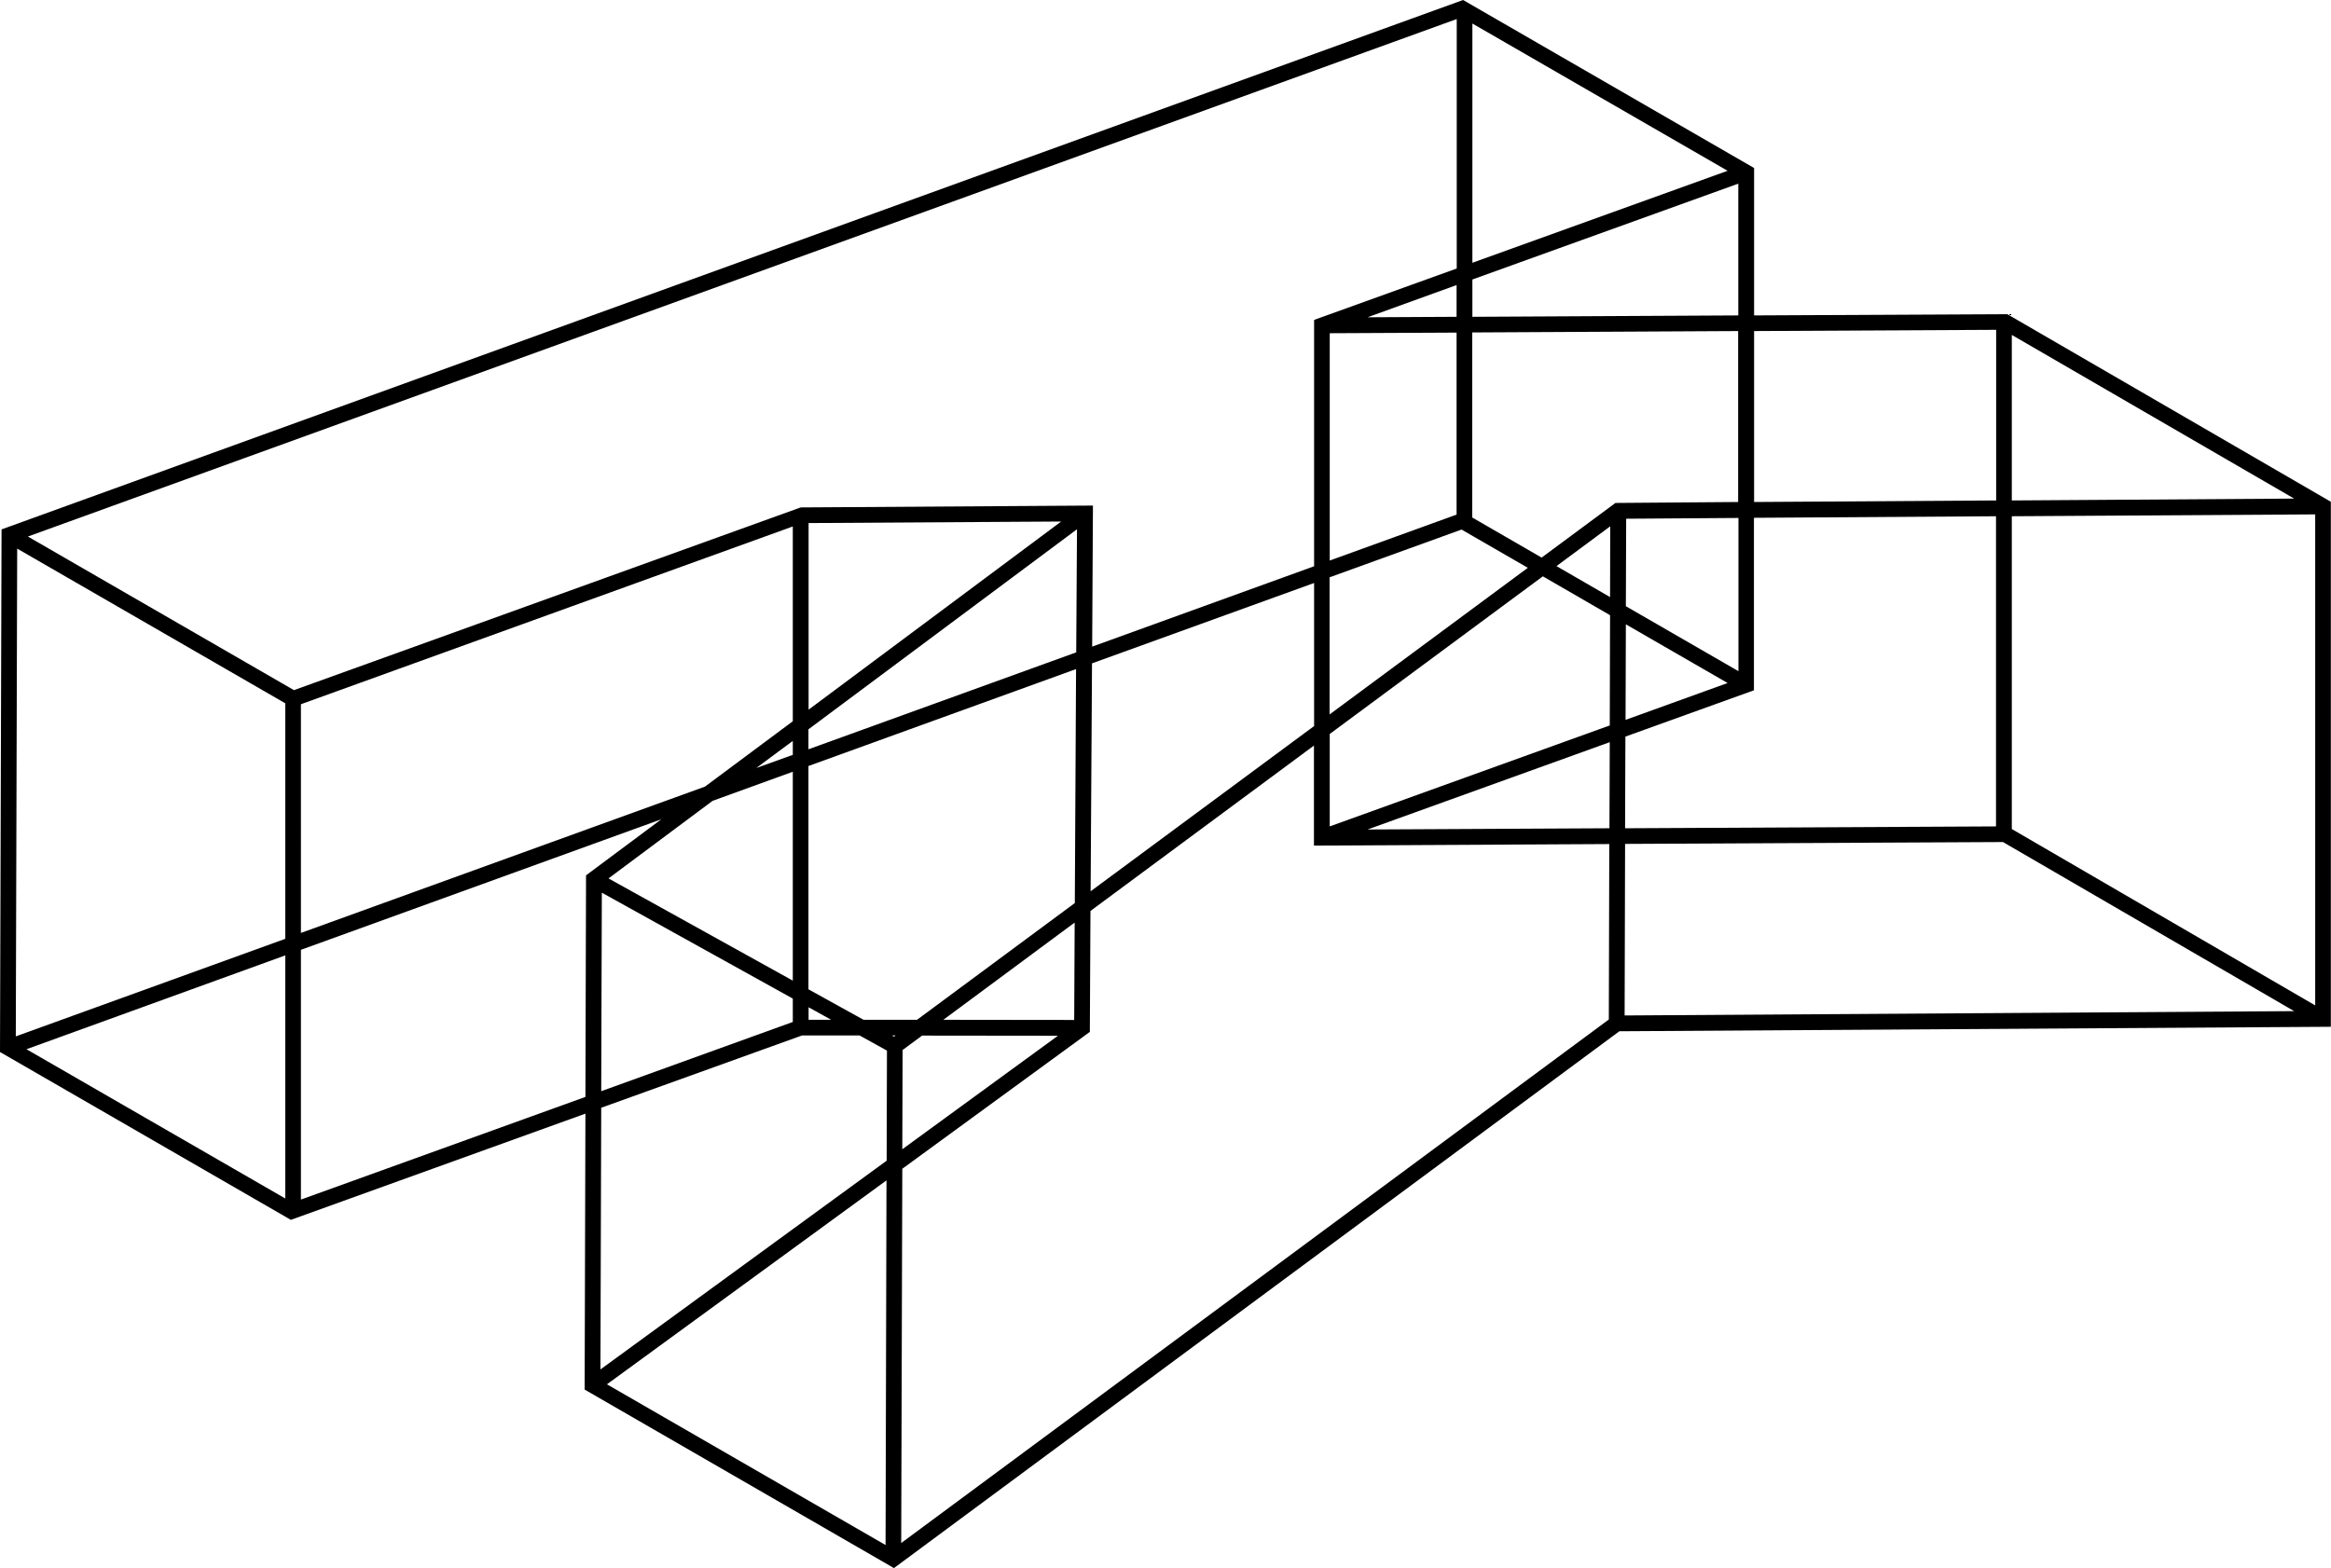 <?xml version="1.0" encoding="utf-8"?>
<!-- Generator: Adobe Illustrator 22.0.1, SVG Export Plug-In . SVG Version: 6.00 Build 0)  -->
<svg version="1.1" id="Layer_1" xmlns="http://www.w3.org/2000/svg" xmlns:xlink="http://www.w3.org/1999/xlink" x="0px" y="0px"
	 viewBox="0 0 1505.1 1012.6" style="enable-background:new 0 0 1505.1 1012.6;" xml:space="preserve">
<path d="M1505.1,324.1l-207.8-120.5l-1.2-0.7l-163.5,0.8v-95.2L944.7,0L4.3,340.7L1,341.9L0,679.4l187.8,108.4L378,719.2l-0.5,178.2
	L574.3,1011l2.9,1.7L1045.6,666l459.4-2.9V324.1z M577.3,669.5l-1.4-0.8l2.4,0L577.3,669.5z M582.8,678.1l12.6-9.3l87.7,0.1
	l-100.5,73.3L582.8,678.1z M693.6,658.7l-84.5-0.1l84.8-62.8L693.6,658.7z M592.1,658.6l-34.5,0l-35.6-19.7V494.7l172.8-62.6
	L694,583.2L592.1,658.6z M511.9,660l-123.7,44.7l0.4-128.2l123.3,68.4V660z M184.2,774L17.1,677.6L184.2,617V774z M10.2,669.3
	l0.9-315l173.1,99.9v152.1L10.2,669.3z M950.7,15.2l164.8,95.1l-164.8,59.4V15.2z M940.6,173.4l-92.1,33.2v159.1l-143.3,51.9
	l0.5-91.1l-188.7,1.2l-327.2,118L18,346.5L940.6,12.3V173.4z M1122.4,433.4l-72.6-41.9l0.2-56.5l72.5-0.5V433.4z M1115.5,441.1
	l-65.9,23.8l0.2-61.7L1115.5,441.1z M1039.6,385.6l-34.6-20l34.7-25.7L1039.6,385.6z M1044.8,324.8l-1.7,0l-47.7,35.3l-44.8-25.9
	V214.7l171.7-0.9v110.4L1044.8,324.8z M940.6,332.3L858.6,362V215.2l81.9-0.4V332.3z M883,204.9l57.5-20.8v20.5L883,204.9z
	 M522.1,337.8l163.1-1L522.1,458.3V337.8z M695.4,341.8l-0.5,79.5l-172.9,62.6V471L695.4,341.8z M194.3,454.8L511.9,340v125.8
	l-56.7,42.2l-260.9,94.5V454.8z M511.9,478.5v9l-23.6,8.5L511.9,478.5z M511.9,498.4v134.9l-119-66l67.2-50.1L511.9,498.4z
	 M522.1,650.5l14.6,8.1l-14.6,0V650.5z M705.1,428.4l143.4-51.9v92.4L704.2,575.6L705.1,428.4z M858.6,372.8l85.1-30.8l42.8,24.7
	l-128,94.7V372.8z M996.2,372.2l43.4,25.1l-0.2,71.2l-180.8,65.2V474L996.2,372.2z M1039.4,479.3l-0.2,55.6L883,535.7L1039.4,479.3z
	 M1049.5,475.7l83-29.9V334.4l156.3-1v200.3l-239.5,1.2L1049.5,475.7z M1293.3,543.8l188,109.2l-432.3,2.8l0.3-110.8L1293.3,543.8z
	 M1299,535.4v-202l195.9-1.2v317.1L1299,535.4z M1299,216.3L1481.3,322l-182.3,1.2V216.3z M1288.9,213v110.2l-156.3,1V213.8
	L1288.9,213z M950.7,204.6v-24.1l171.7-61.9v85.1L950.7,204.6z M194.3,774.7V613.4l232.7-84.3l-48.6,36.2l-0.4,143.1L194.3,774.7z
	 M517.9,668.7l37.1,0l17.7,9.8l-0.2,71.1L387.7,884.4l0.5-169L517.9,668.7z M571.8,997.8L391.9,894l180.5-131.7L571.8,997.8z
	 M581.9,996.5l0.7-241.7l121.1-88.4l0.4-78.1l144.3-106.8v64.6l190.7-1l-0.3,113.3L581.9,996.5z"/>
</svg>
